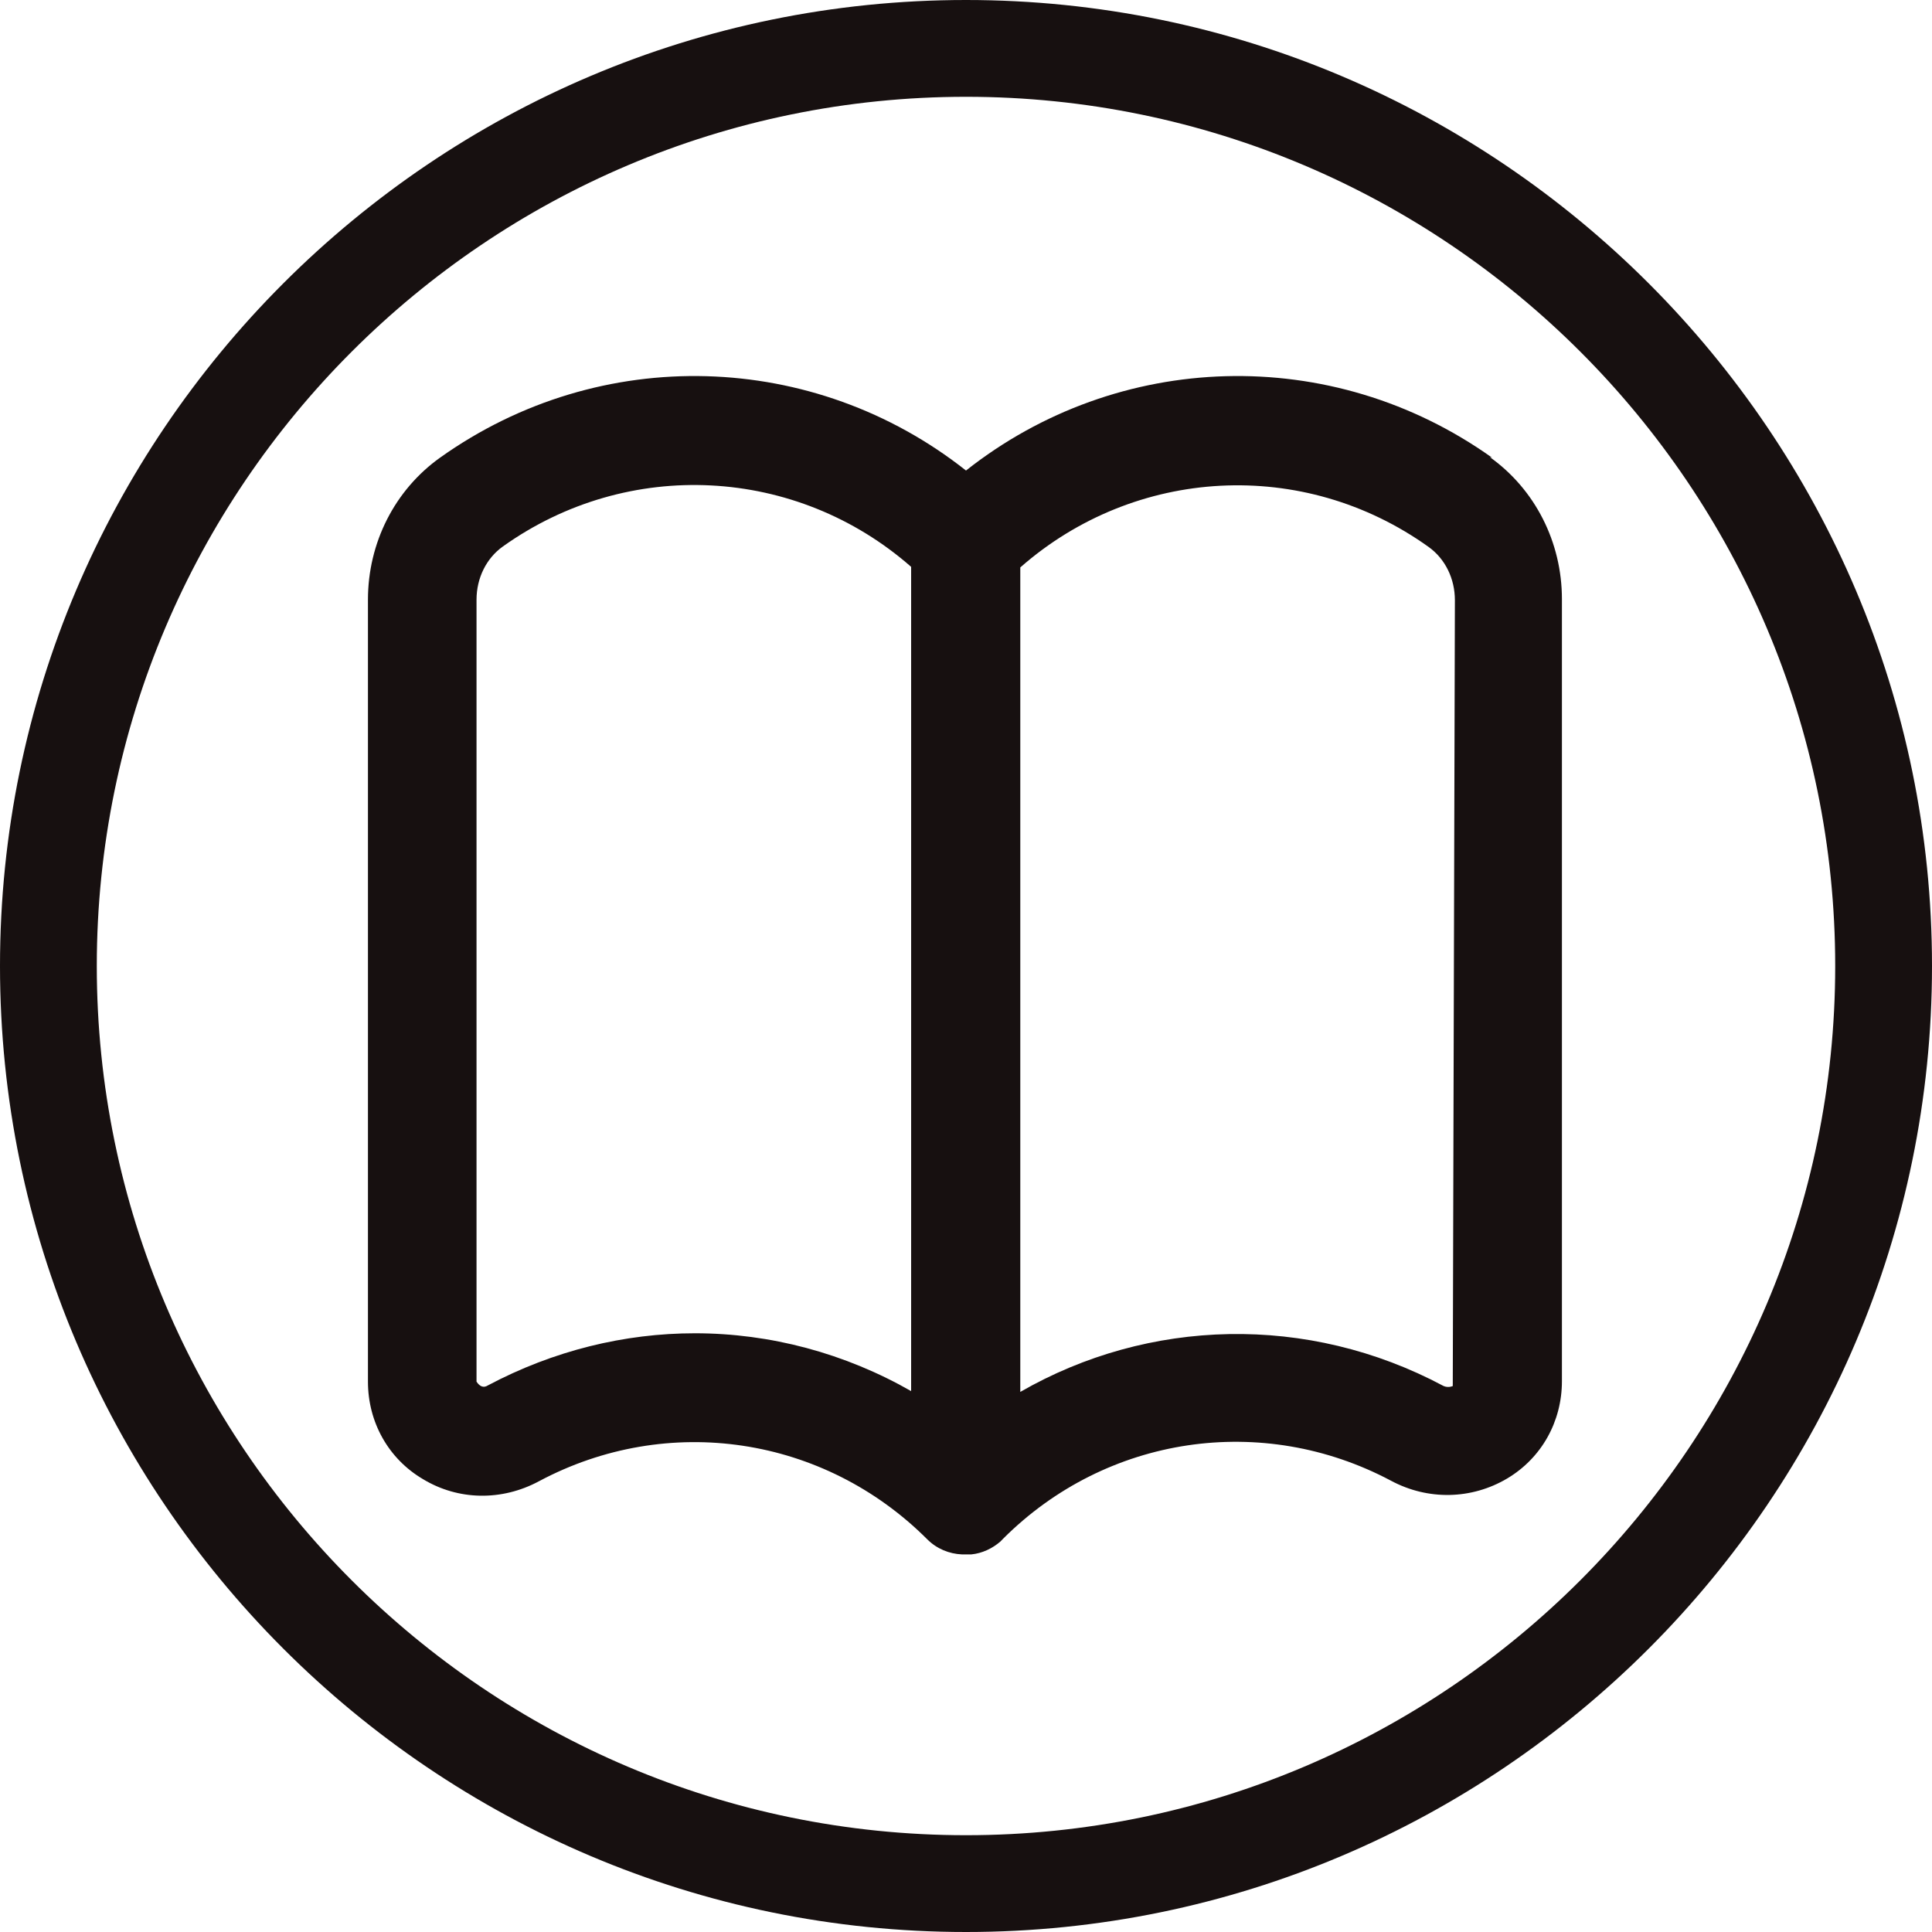 <svg width='20' height='20' viewBox='0 0 20 20' fill='none' xmlns='http://www.w3.org/2000/svg'><path d='M15.446 4.738C13.781 3.552 11.57 3.63 10 4.871C8.43 3.63 6.22 3.552 4.555 4.738C4.087 5.072 3.809 5.618 3.809 6.208V14.303C3.809 14.721 4.02 15.1 4.377 15.311C4.744 15.534 5.195 15.54 5.579 15.334C6.915 14.621 8.53 14.866 9.599 15.935C9.699 16.035 9.828 16.085 9.956 16.091C9.972 16.091 9.978 16.091 9.989 16.091C10.011 16.091 10.034 16.091 10.056 16.091C10.167 16.08 10.273 16.03 10.357 15.957C10.368 15.946 10.373 15.941 10.384 15.929C11.453 14.86 13.068 14.621 14.399 15.328C14.783 15.534 15.234 15.523 15.601 15.306C15.958 15.094 16.169 14.716 16.169 14.298V6.202C16.169 5.612 15.891 5.066 15.423 4.732L15.446 4.738ZM9.438 14.404C8.747 14.008 7.973 13.802 7.194 13.802C6.465 13.802 5.73 13.981 5.05 14.342C5.006 14.37 4.967 14.354 4.933 14.303V6.208C4.933 5.985 5.034 5.779 5.206 5.657C6.503 4.732 8.246 4.827 9.432 5.868V14.404H9.438ZM15.039 14.348C15.039 14.348 14.995 14.37 14.944 14.348C13.536 13.596 11.888 13.646 10.562 14.409V5.874C11.748 4.832 13.491 4.732 14.789 5.662C14.961 5.785 15.061 5.991 15.061 6.213L15.039 14.354V14.348Z' fill='#171010'/><path d='M10 0C4.488 0 0 4.488 0 10C0 15.512 4.488 20 10 20C15.512 20 20 15.512 20 10C20 4.488 15.512 0 10 0ZM10 18.998C5.039 18.998 1.002 14.961 1.002 10C1.002 5.039 5.039 1.002 10 1.002C14.961 1.002 18.998 5.039 18.998 10C18.998 14.961 14.961 18.998 10 18.998Z' fill='#171010'/></svg>
